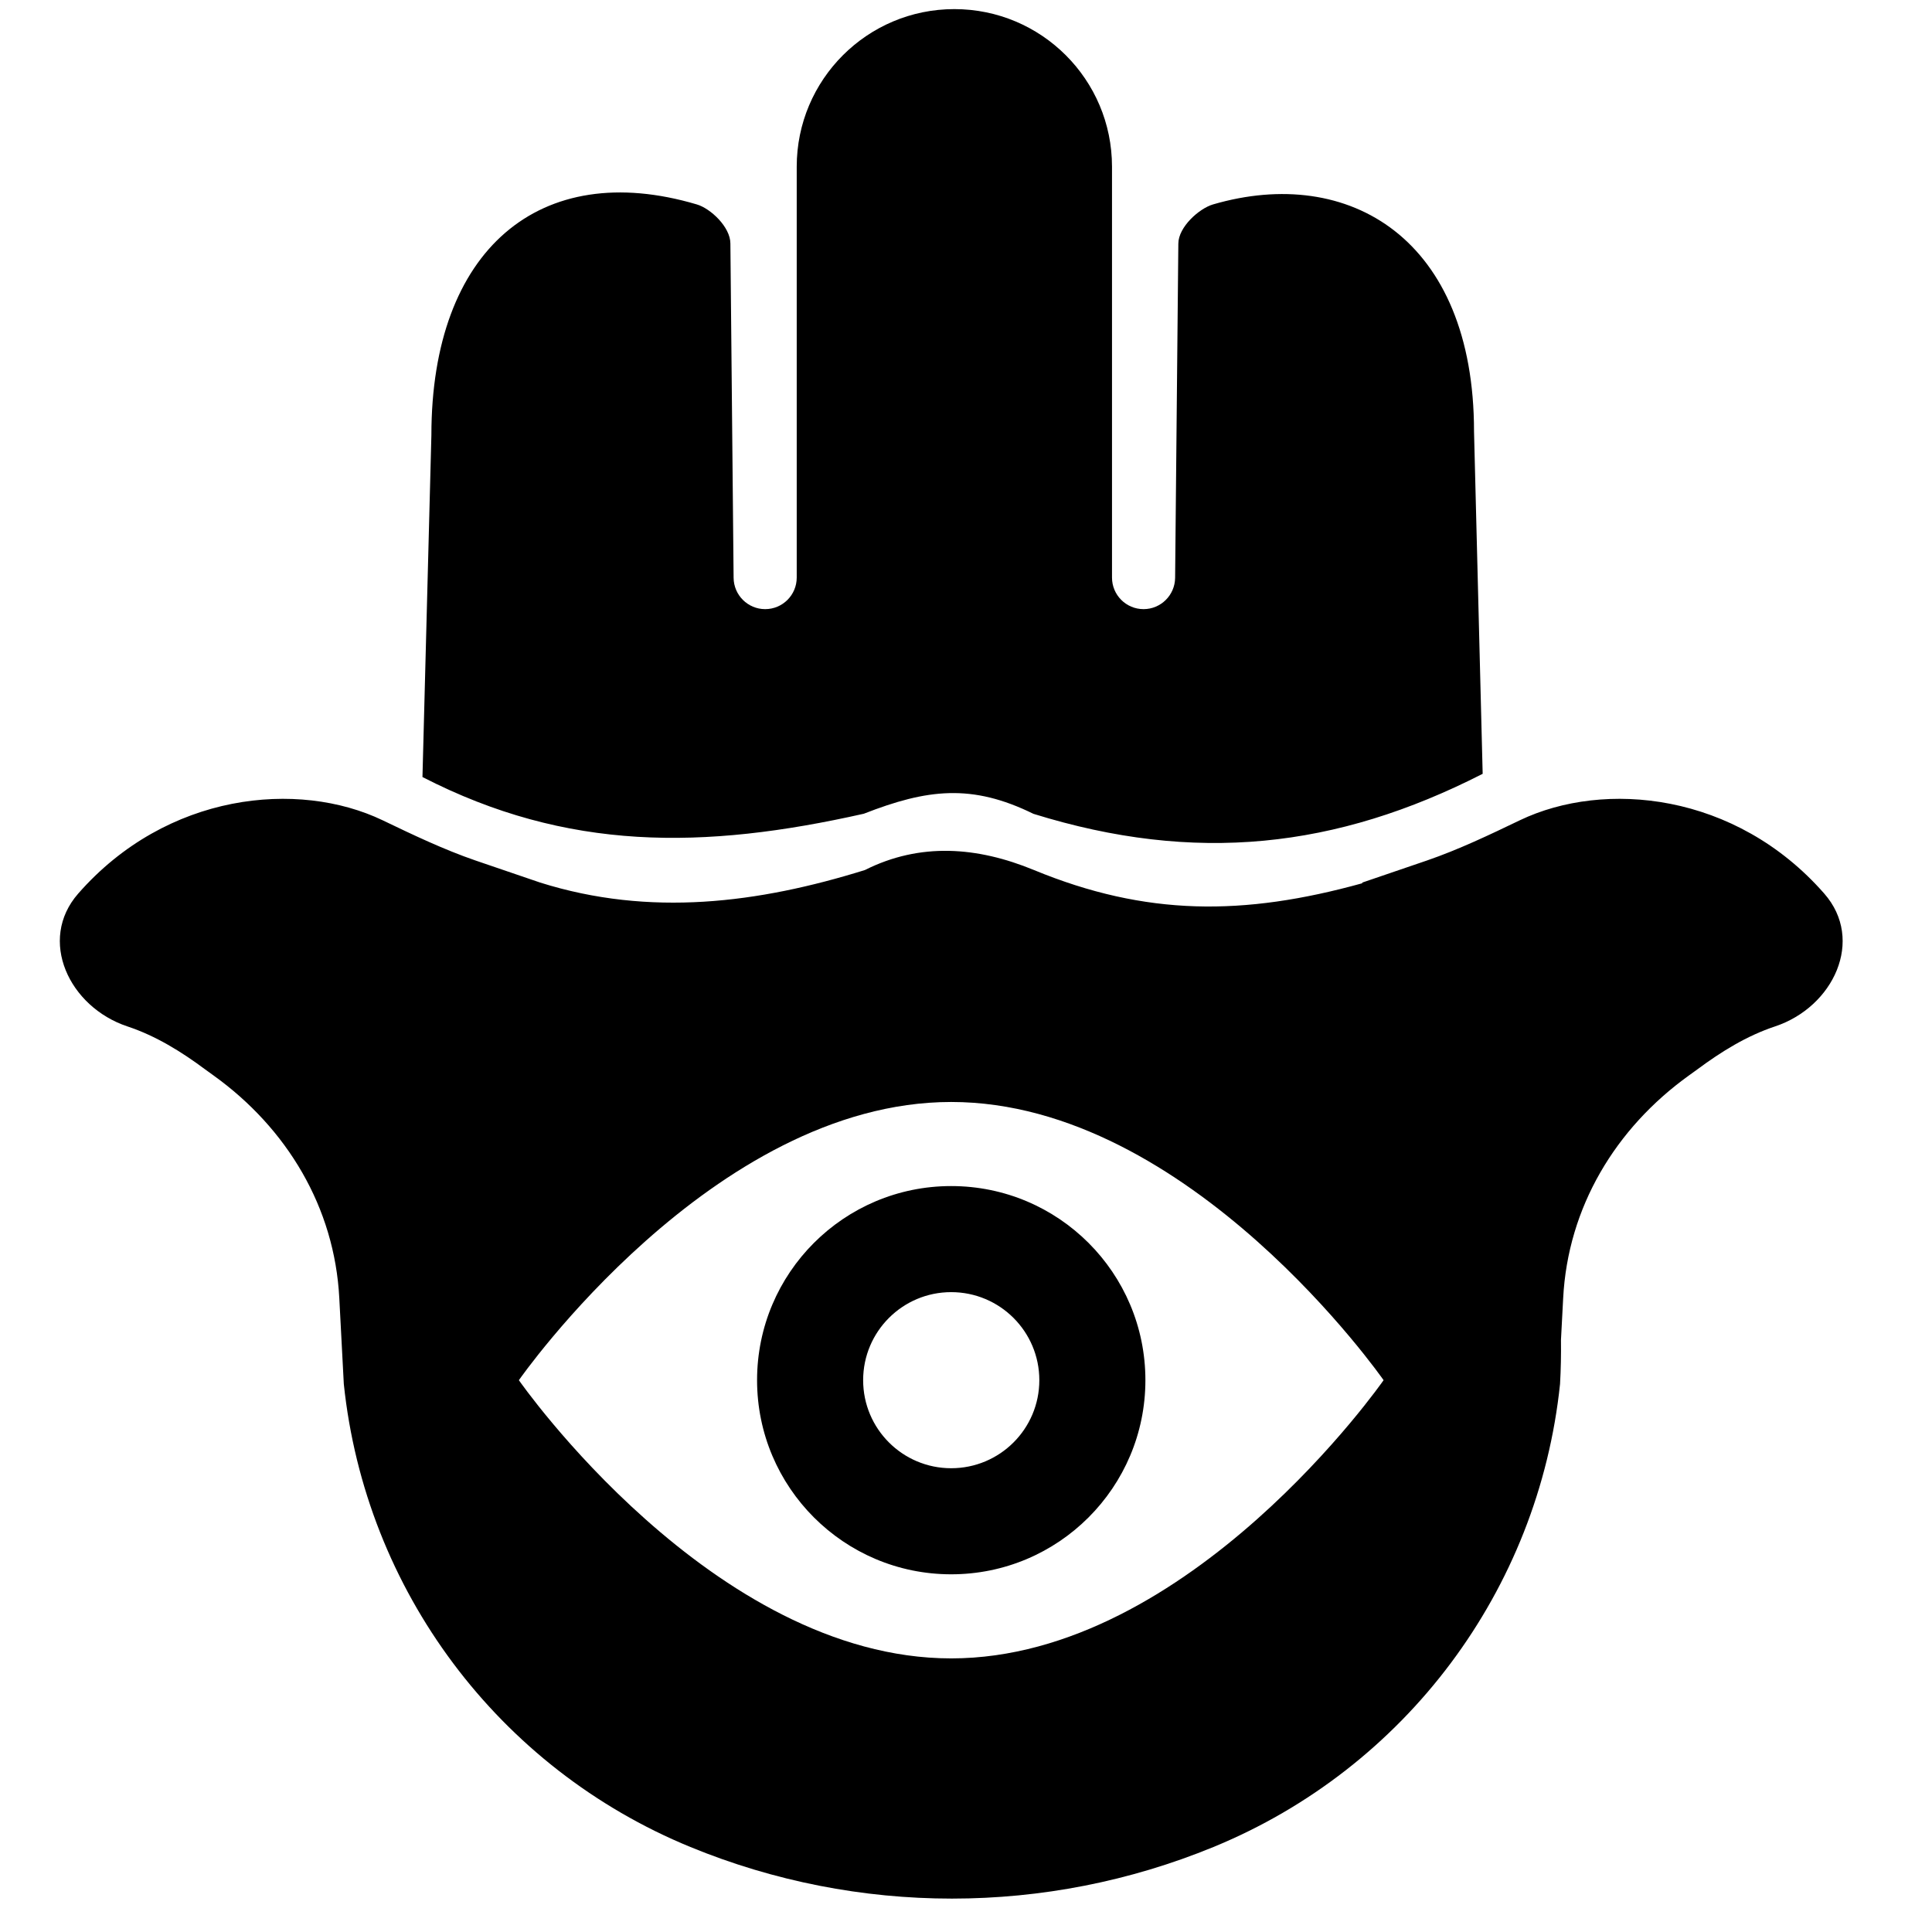 <svg width="21" height="21" viewBox="0 0 21 21" fill="none" xmlns="http://www.w3.org/2000/svg">
<g clip-path="url(#clip0_2542_2267)">
<path fill-rule="evenodd" clip-rule="evenodd" d="M4.689 4.73L4.592 8.446C6.164 9.254 7.646 9.237 9.389 8.845C10.08 8.575 10.563 8.517 11.233 8.846C12.991 9.392 14.523 9.224 16.116 8.411L16.022 4.691C16.022 2.596 14.664 1.79 13.185 2.222C13.034 2.266 12.808 2.468 12.808 2.649L12.773 6.281C12.771 6.469 12.618 6.621 12.43 6.621C12.24 6.621 12.087 6.467 12.087 6.278V1.812C12.087 0.866 11.32 0.099 10.373 0.099C9.427 0.099 8.66 0.866 8.66 1.812V6.278C8.66 6.467 8.507 6.621 8.317 6.621C8.129 6.621 7.976 6.469 7.974 6.281L7.939 2.647C7.939 2.468 7.724 2.266 7.574 2.222C5.868 1.716 4.689 2.714 4.689 4.73ZM5.168 9.353C4.825 9.235 4.492 9.076 4.159 8.916C3.242 8.477 1.814 8.613 0.85 9.713C0.408 10.217 0.75 10.946 1.386 11.157C1.693 11.259 1.971 11.431 2.23 11.624C2.26 11.645 2.29 11.667 2.32 11.689C3.121 12.264 3.637 13.125 3.688 14.11L3.737 15.043C3.971 17.286 5.418 19.219 7.504 20.076C9.325 20.824 11.369 20.824 13.19 20.076C15.276 19.219 16.723 17.286 16.957 15.043C16.966 14.883 16.969 14.724 16.967 14.565L16.991 14.11C17.042 13.125 17.558 12.264 18.359 11.689C18.389 11.667 18.419 11.645 18.449 11.624C18.709 11.431 18.986 11.259 19.293 11.157C19.93 10.946 20.271 10.217 19.829 9.713C18.865 8.613 17.437 8.477 16.52 8.916L16.52 8.916C16.187 9.076 15.854 9.235 15.511 9.353L14.808 9.593L14.806 9.601C13.517 9.958 12.456 9.959 11.239 9.457C10.623 9.203 10.002 9.155 9.401 9.457C8.244 9.817 7.065 9.969 5.871 9.593L5.168 9.353ZM10.339 18.026C12.935 18.026 15.039 15.002 15.039 15.002C15.039 15.002 12.935 11.978 10.339 11.978C7.744 11.978 5.64 15.002 5.64 15.002C5.64 15.002 7.744 18.026 10.339 18.026ZM12.45 15.002C12.45 16.167 11.505 17.112 10.339 17.112C9.174 17.112 8.229 16.167 8.229 15.002C8.229 13.836 9.174 12.892 10.339 12.892C11.505 12.892 12.45 13.836 12.45 15.002ZM10.339 15.959C10.868 15.959 11.297 15.531 11.297 15.002C11.297 14.473 10.868 14.045 10.339 14.045C9.811 14.045 9.382 14.473 9.382 15.002C9.382 15.531 9.811 15.959 10.339 15.959Z" fill="currentColor"/>
</g>
<defs>
<clipPath id="clip0_2542_2267">
<rect width="19.407" height="20.538" fill="white" transform="translate(0.636 0.099)"/>
</clipPath>
</defs>
</svg>
